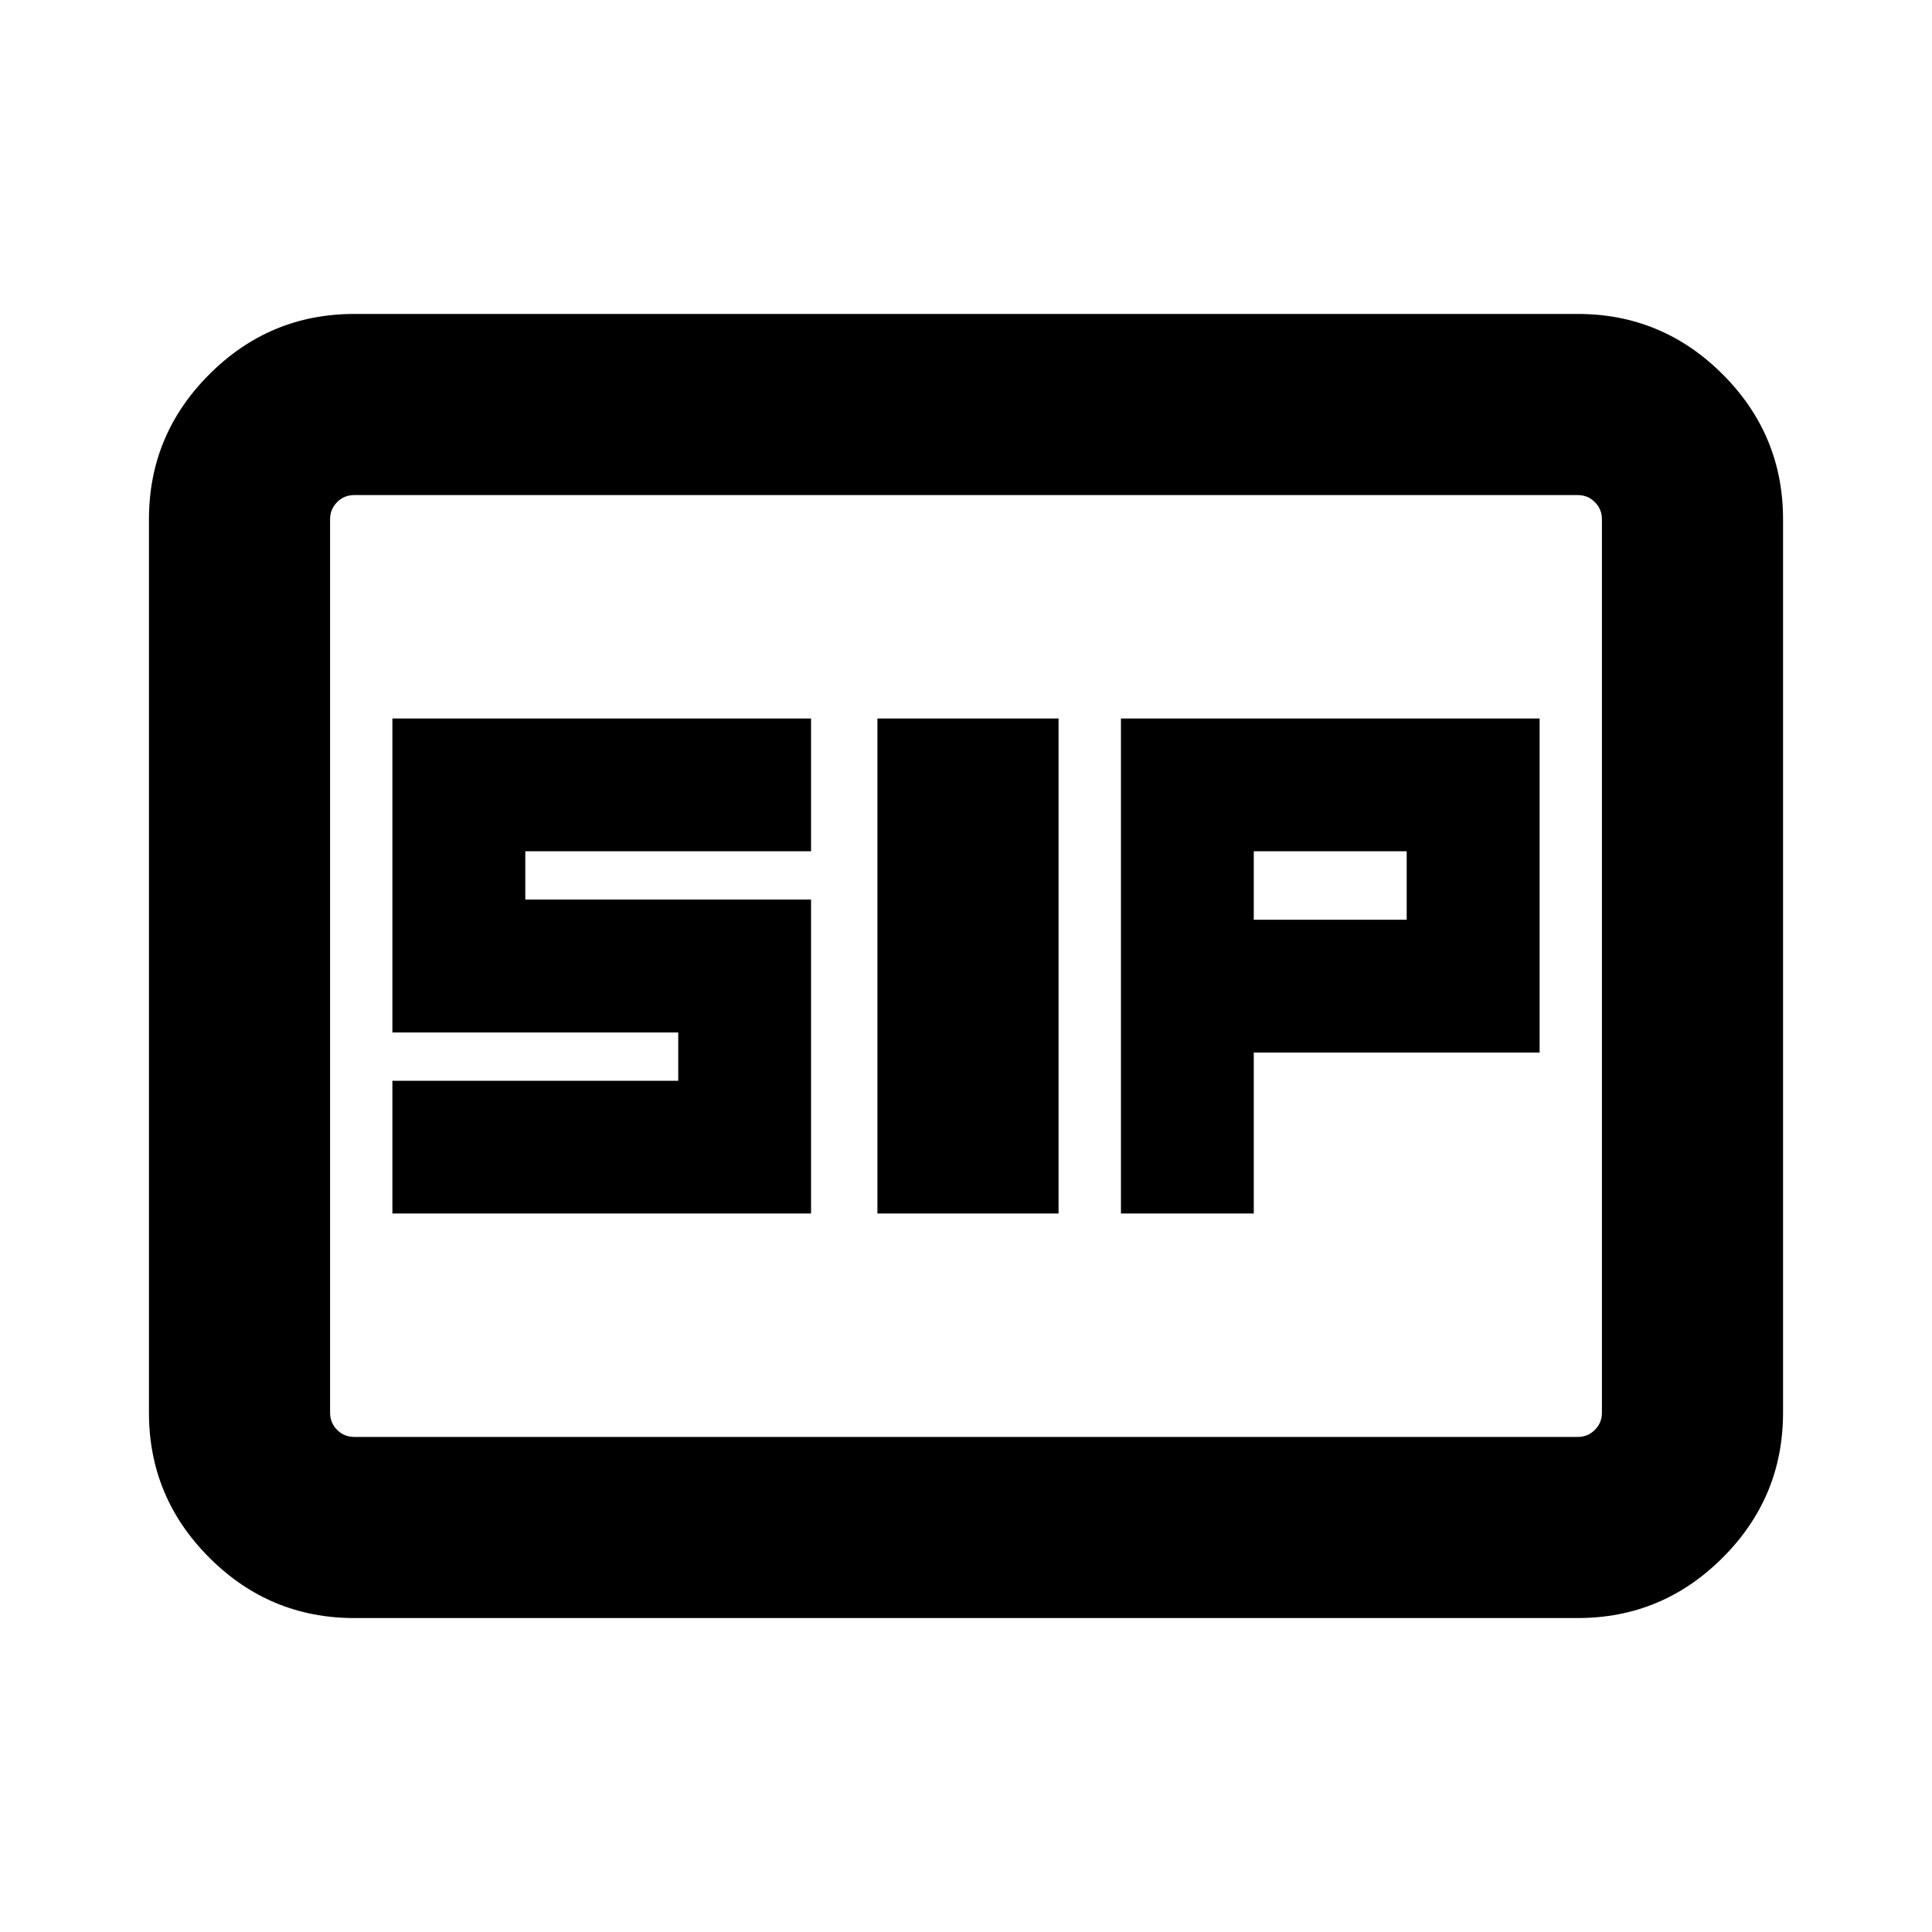<svg xmlns="http://www.w3.org/2000/svg" height="20" width="20"><path d="M9.083 12.562h1.875V7.438H9.083Zm2.521 0h1.375v-1.666h2.959V7.438h-4.334Zm1.375-3.041v-.709h1.583v.709Zm-8.917 3.041h4.334v-3.25H5.438v-.5h2.958V7.438H4.062v3.25h2.959v.5H4.062Zm-.395 4.188q-.875 0-1.5-.625t-.625-1.5v-9.25q0-.875.625-1.5t1.5-.625h12.666q.875 0 1.5.625t.625 1.5v9.25q0 .875-.625 1.5t-1.5.625Zm0-1.875q-.105 0-.177-.073-.073-.073-.073-.177v-9.25q0-.104.073-.177.072-.073.177-.073-.105 0-.177.073-.073.073-.073.177v9.25q0 .104.073.177.072.073.177.073Zm0 0h12.666q.105 0 .177-.073.073-.073.073-.177v-9.25q0-.104-.073-.177-.072-.073-.177-.073H3.667q-.105 0-.177.073-.073.073-.073.177v9.25q0 .104.073.177.072.073.177.073Z"/></svg>